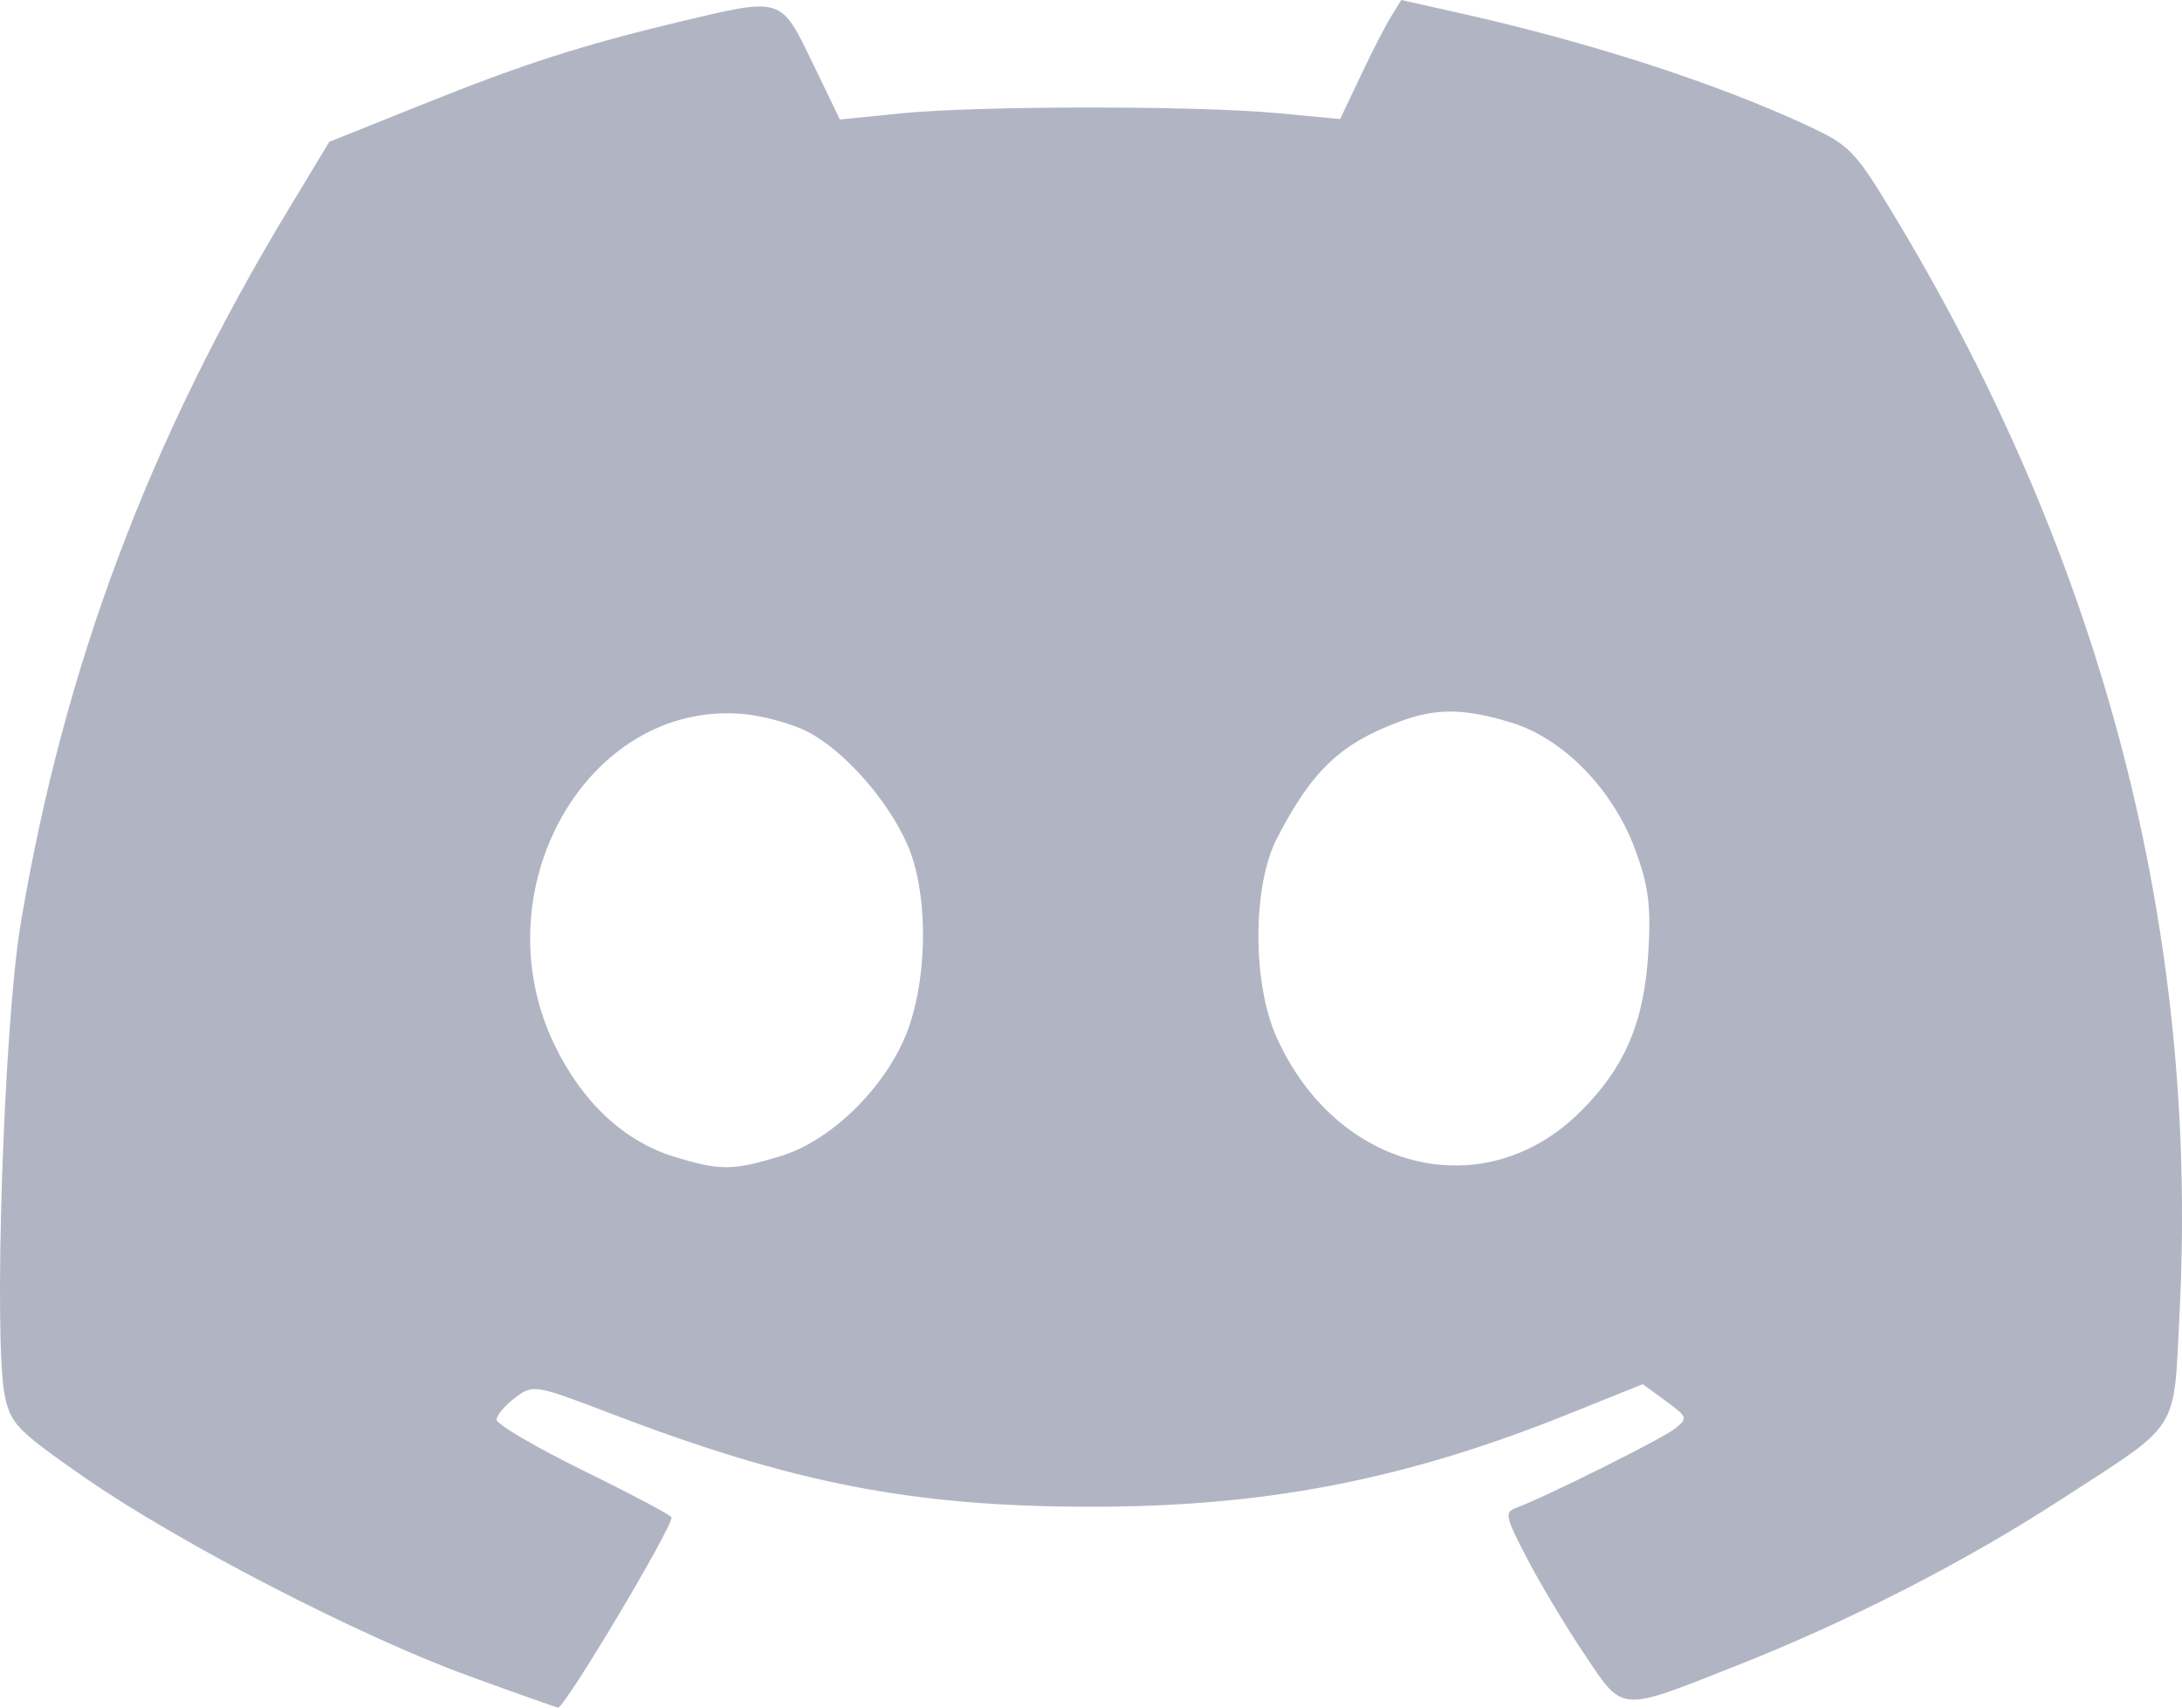 <svg width="23" height="18" viewBox="0 0 23 18" fill="none" xmlns="http://www.w3.org/2000/svg">
<path fill-rule="evenodd" clip-rule="evenodd" d="M14.665 0.171C14.607 0.264 14.461 0.547 14.343 0.798L14.126 1.255L13.47 1.193C12.613 1.112 10.291 1.114 9.486 1.196L8.853 1.26L8.565 0.663C8.229 -0.034 8.247 -0.029 7.178 0.226C6.142 0.473 5.513 0.675 4.448 1.103L3.471 1.495L3.056 2.182C1.569 4.638 0.672 7.029 0.217 9.743C0.04 10.797 -0.071 14.144 0.052 14.721C0.113 15.008 0.188 15.085 0.885 15.57C1.876 16.259 3.792 17.25 4.948 17.669C5.448 17.851 5.869 18 5.883 18C5.955 18 7.079 16.117 7.079 15.995C7.079 15.975 6.663 15.754 6.155 15.505C5.647 15.255 5.233 15.012 5.234 14.965C5.235 14.918 5.324 14.814 5.43 14.734C5.622 14.591 5.634 14.593 6.448 14.904C8.356 15.634 9.612 15.879 11.467 15.883C13.319 15.887 14.791 15.604 16.512 14.914L17.316 14.591L17.558 14.768C17.79 14.937 17.794 14.949 17.655 15.06C17.519 15.168 16.291 15.78 15.985 15.893C15.856 15.94 15.865 15.984 16.095 16.425C16.232 16.69 16.504 17.143 16.698 17.433C17.118 18.058 17.053 18.053 18.315 17.554C19.498 17.086 20.716 16.462 21.721 15.809C23.002 14.978 22.909 15.125 22.975 13.824C23.177 9.808 22.167 5.925 19.975 2.287C19.553 1.587 19.502 1.534 19.056 1.326C18.089 0.876 16.778 0.451 15.409 0.143L14.771 0L14.665 0.171ZM8.518 7.716C8.905 7.919 9.36 8.436 9.565 8.904C9.775 9.385 9.785 10.216 9.587 10.807C9.385 11.41 8.788 12.016 8.231 12.186C7.724 12.341 7.591 12.342 7.109 12.194C6.579 12.033 6.133 11.616 5.842 11.008C5.06 9.378 6.187 7.393 7.82 7.525C8.037 7.543 8.351 7.629 8.518 7.716ZM15.927 7.616C16.479 7.784 17.003 8.321 17.237 8.958C17.376 9.337 17.403 9.541 17.376 10.02C17.335 10.765 17.132 11.247 16.661 11.716C15.646 12.729 14.086 12.345 13.454 10.929C13.199 10.357 13.202 9.337 13.46 8.837C13.831 8.119 14.133 7.834 14.768 7.601C15.142 7.463 15.439 7.467 15.927 7.616Z" fill="#B1B5C3"/>
</svg>
